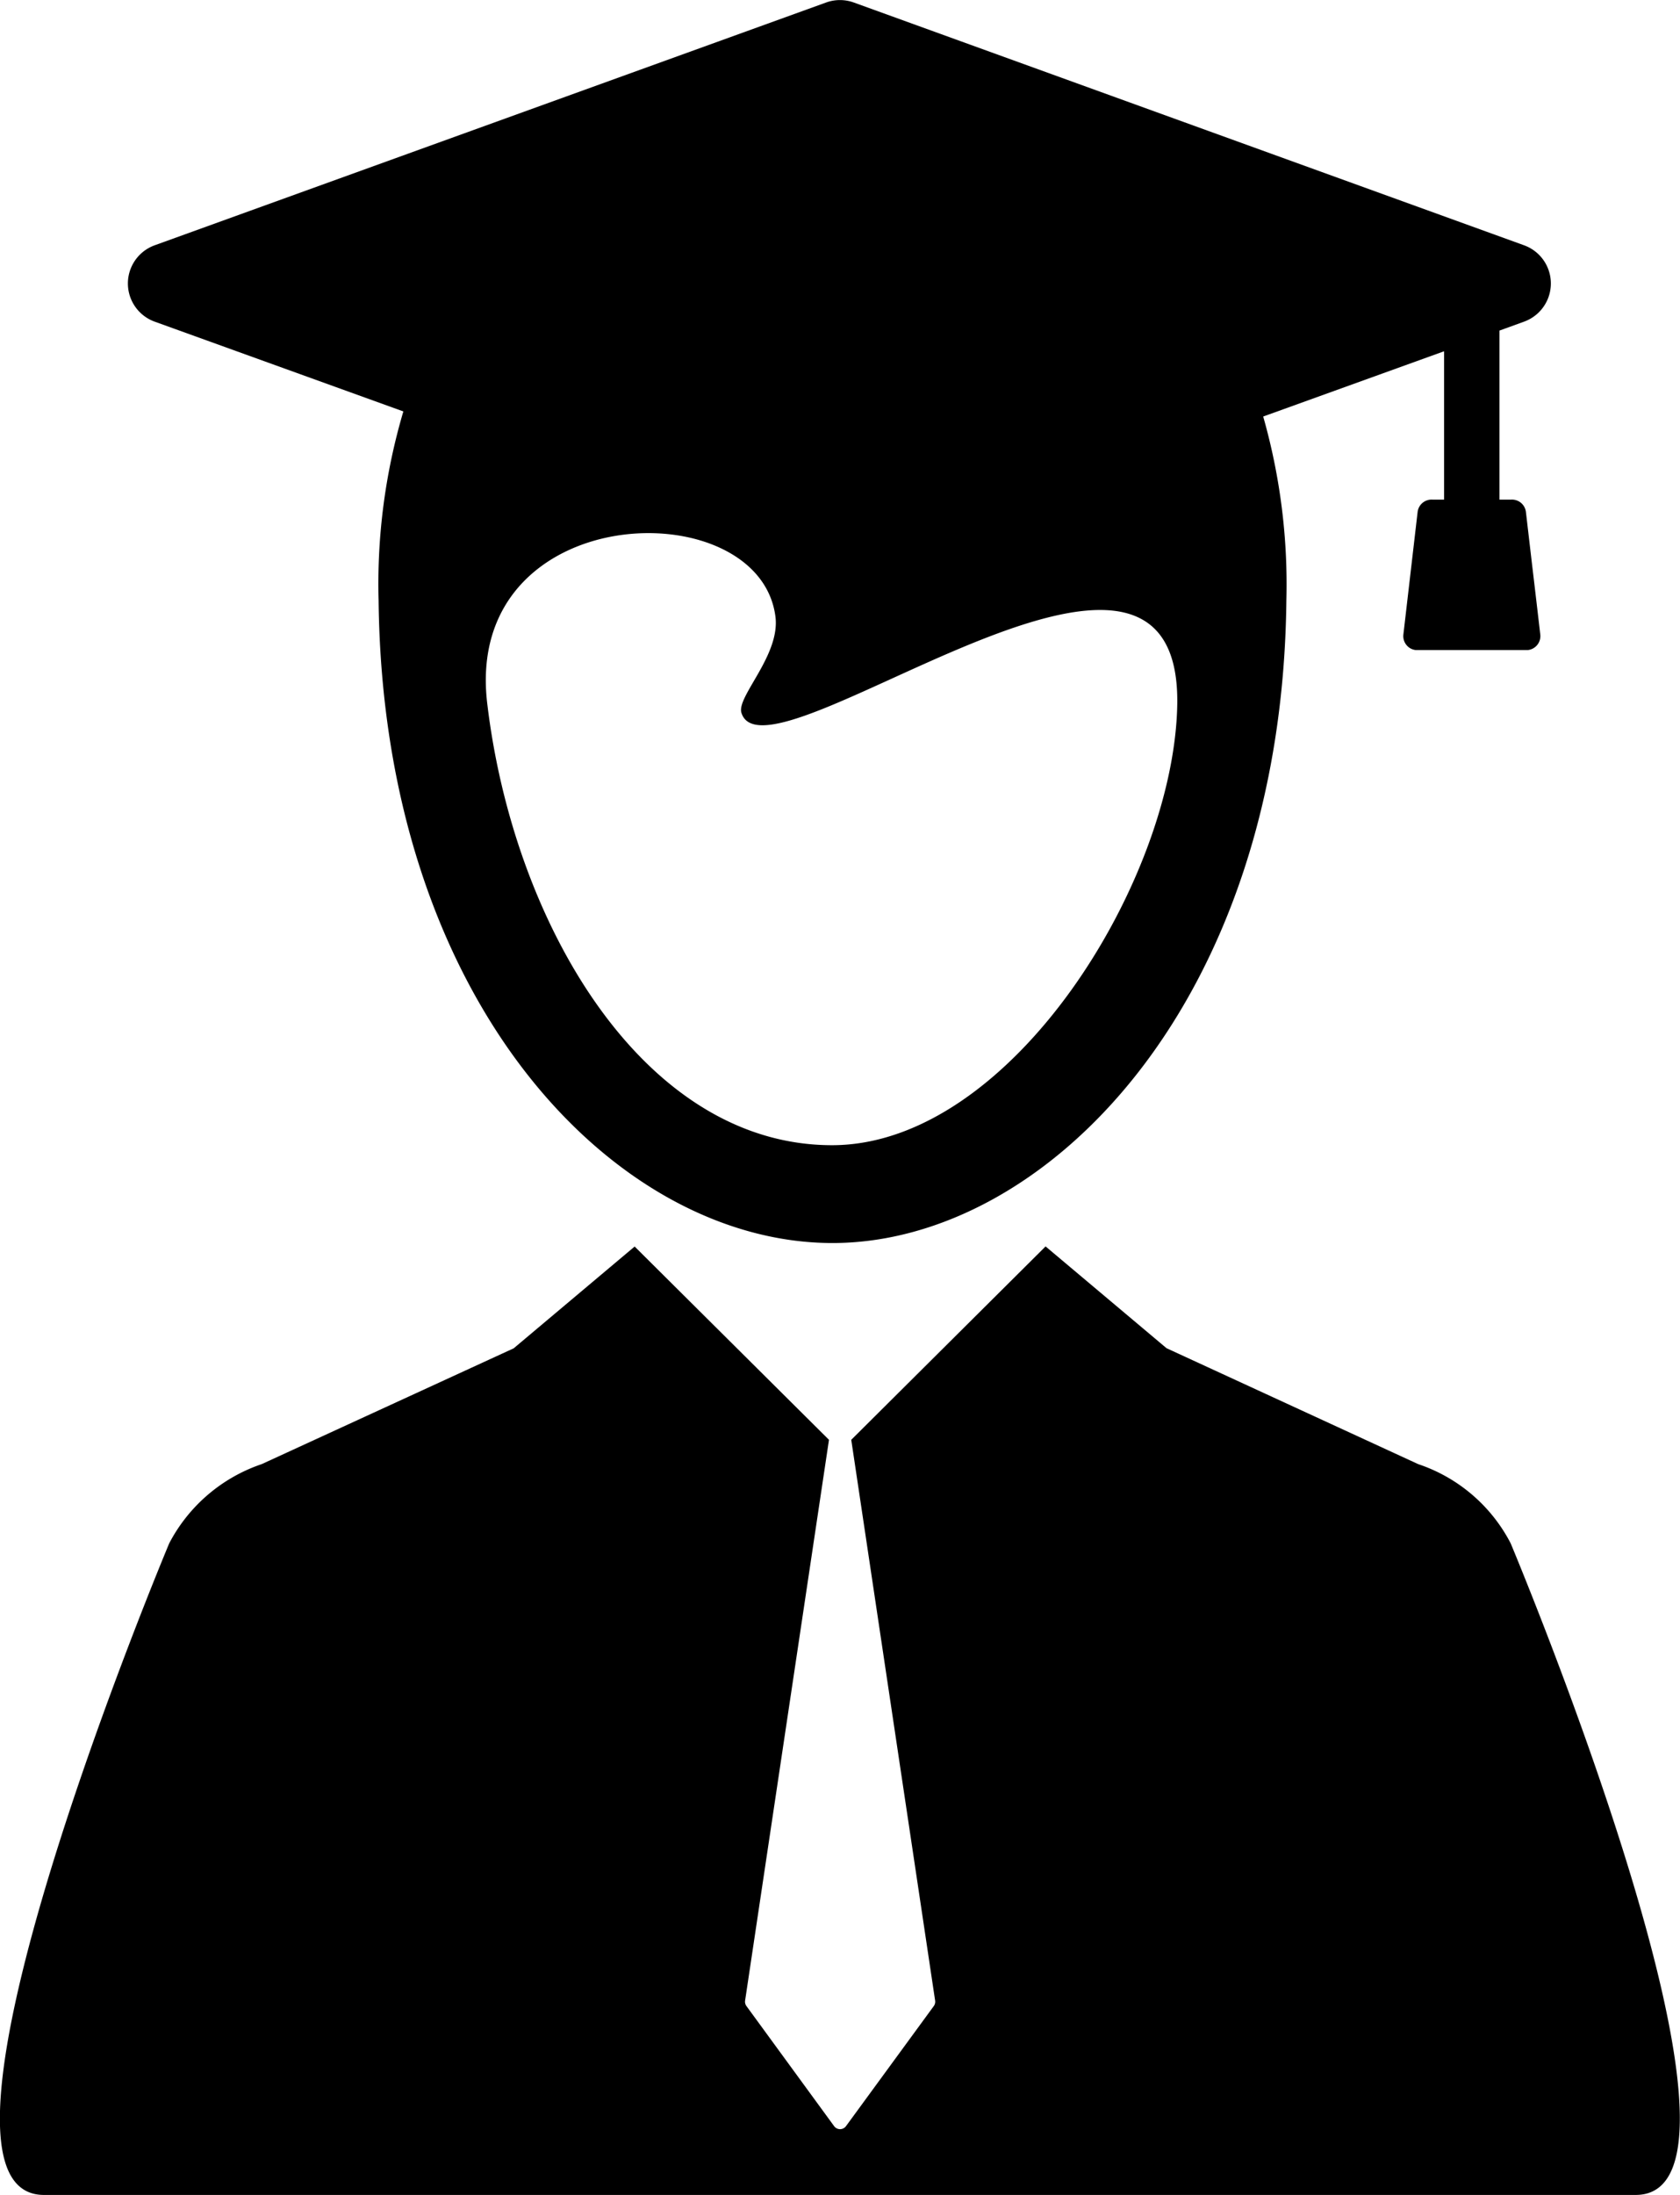 <svg id="Student_Icon" data-name="Student Icon" xmlns="http://www.w3.org/2000/svg" width="14.861" height="19.41" viewBox="0 0 14.861 19.41">
  <g id="Group_829" data-name="Group 829">
    <path id="Path_2108" data-name="Path 2108" d="M65.395,254.8a1.434,1.434,0,0,0-.818-.7l-2.226-1.025-1.07-.9-1.719,1.71h0l.742,4.959a.065.065,0,0,1-.012.048l-.776,1.061a.065.065,0,0,1-.106,0l-.775-1.061a.065.065,0,0,1-.012-.048l.742-4.959h0l-1.719-1.709-1.07.9L54.347,254.1a1.447,1.447,0,0,0-.818.7s-2.42,5.762-1.108,5.762H66.5C67.815,260.564,65.395,254.8,65.395,254.8Z" transform="translate(-52.032 -241.154)"/>
    <path id="Path_2109" data-name="Path 2109" d="M90.3,5.748a.124.124,0,0,0,.111-.138q-.037-.319-.075-.638l-.052-.445a.124.124,0,0,0-.134-.109h-.1l0-1.495.05-.018.168-.061a.359.359,0,0,0,0-.675L84.338.022a.359.359,0,0,0-.244,0l-5.94,2.147a.359.359,0,0,0,0,.675l2.2.794a5.372,5.372,0,0,0-.219,1.673c.039,3.558,2.1,5.68,4.015,5.68,1.889,0,3.977-2.122,4.015-5.68a5.423,5.423,0,0,0-.205-1.628l1.6-.577,0,1.312h-.1a.124.124,0,0,0-.134.109L89.2,5.611a.124.124,0,0,0,.027.092.122.122,0,0,0,.084.045m-5.165,4.378c-1.667,0-2.818-1.953-3.05-3.906-.215-1.806,2.4-1.89,2.549-.771.047.344-.348.713-.3.855.221.7,3.88-2.29,3.855-.085C87.179,7.776,85.735,10.126,84.146,10.126Z" transform="translate(-76.786 0)"/>
  </g>
</svg>
